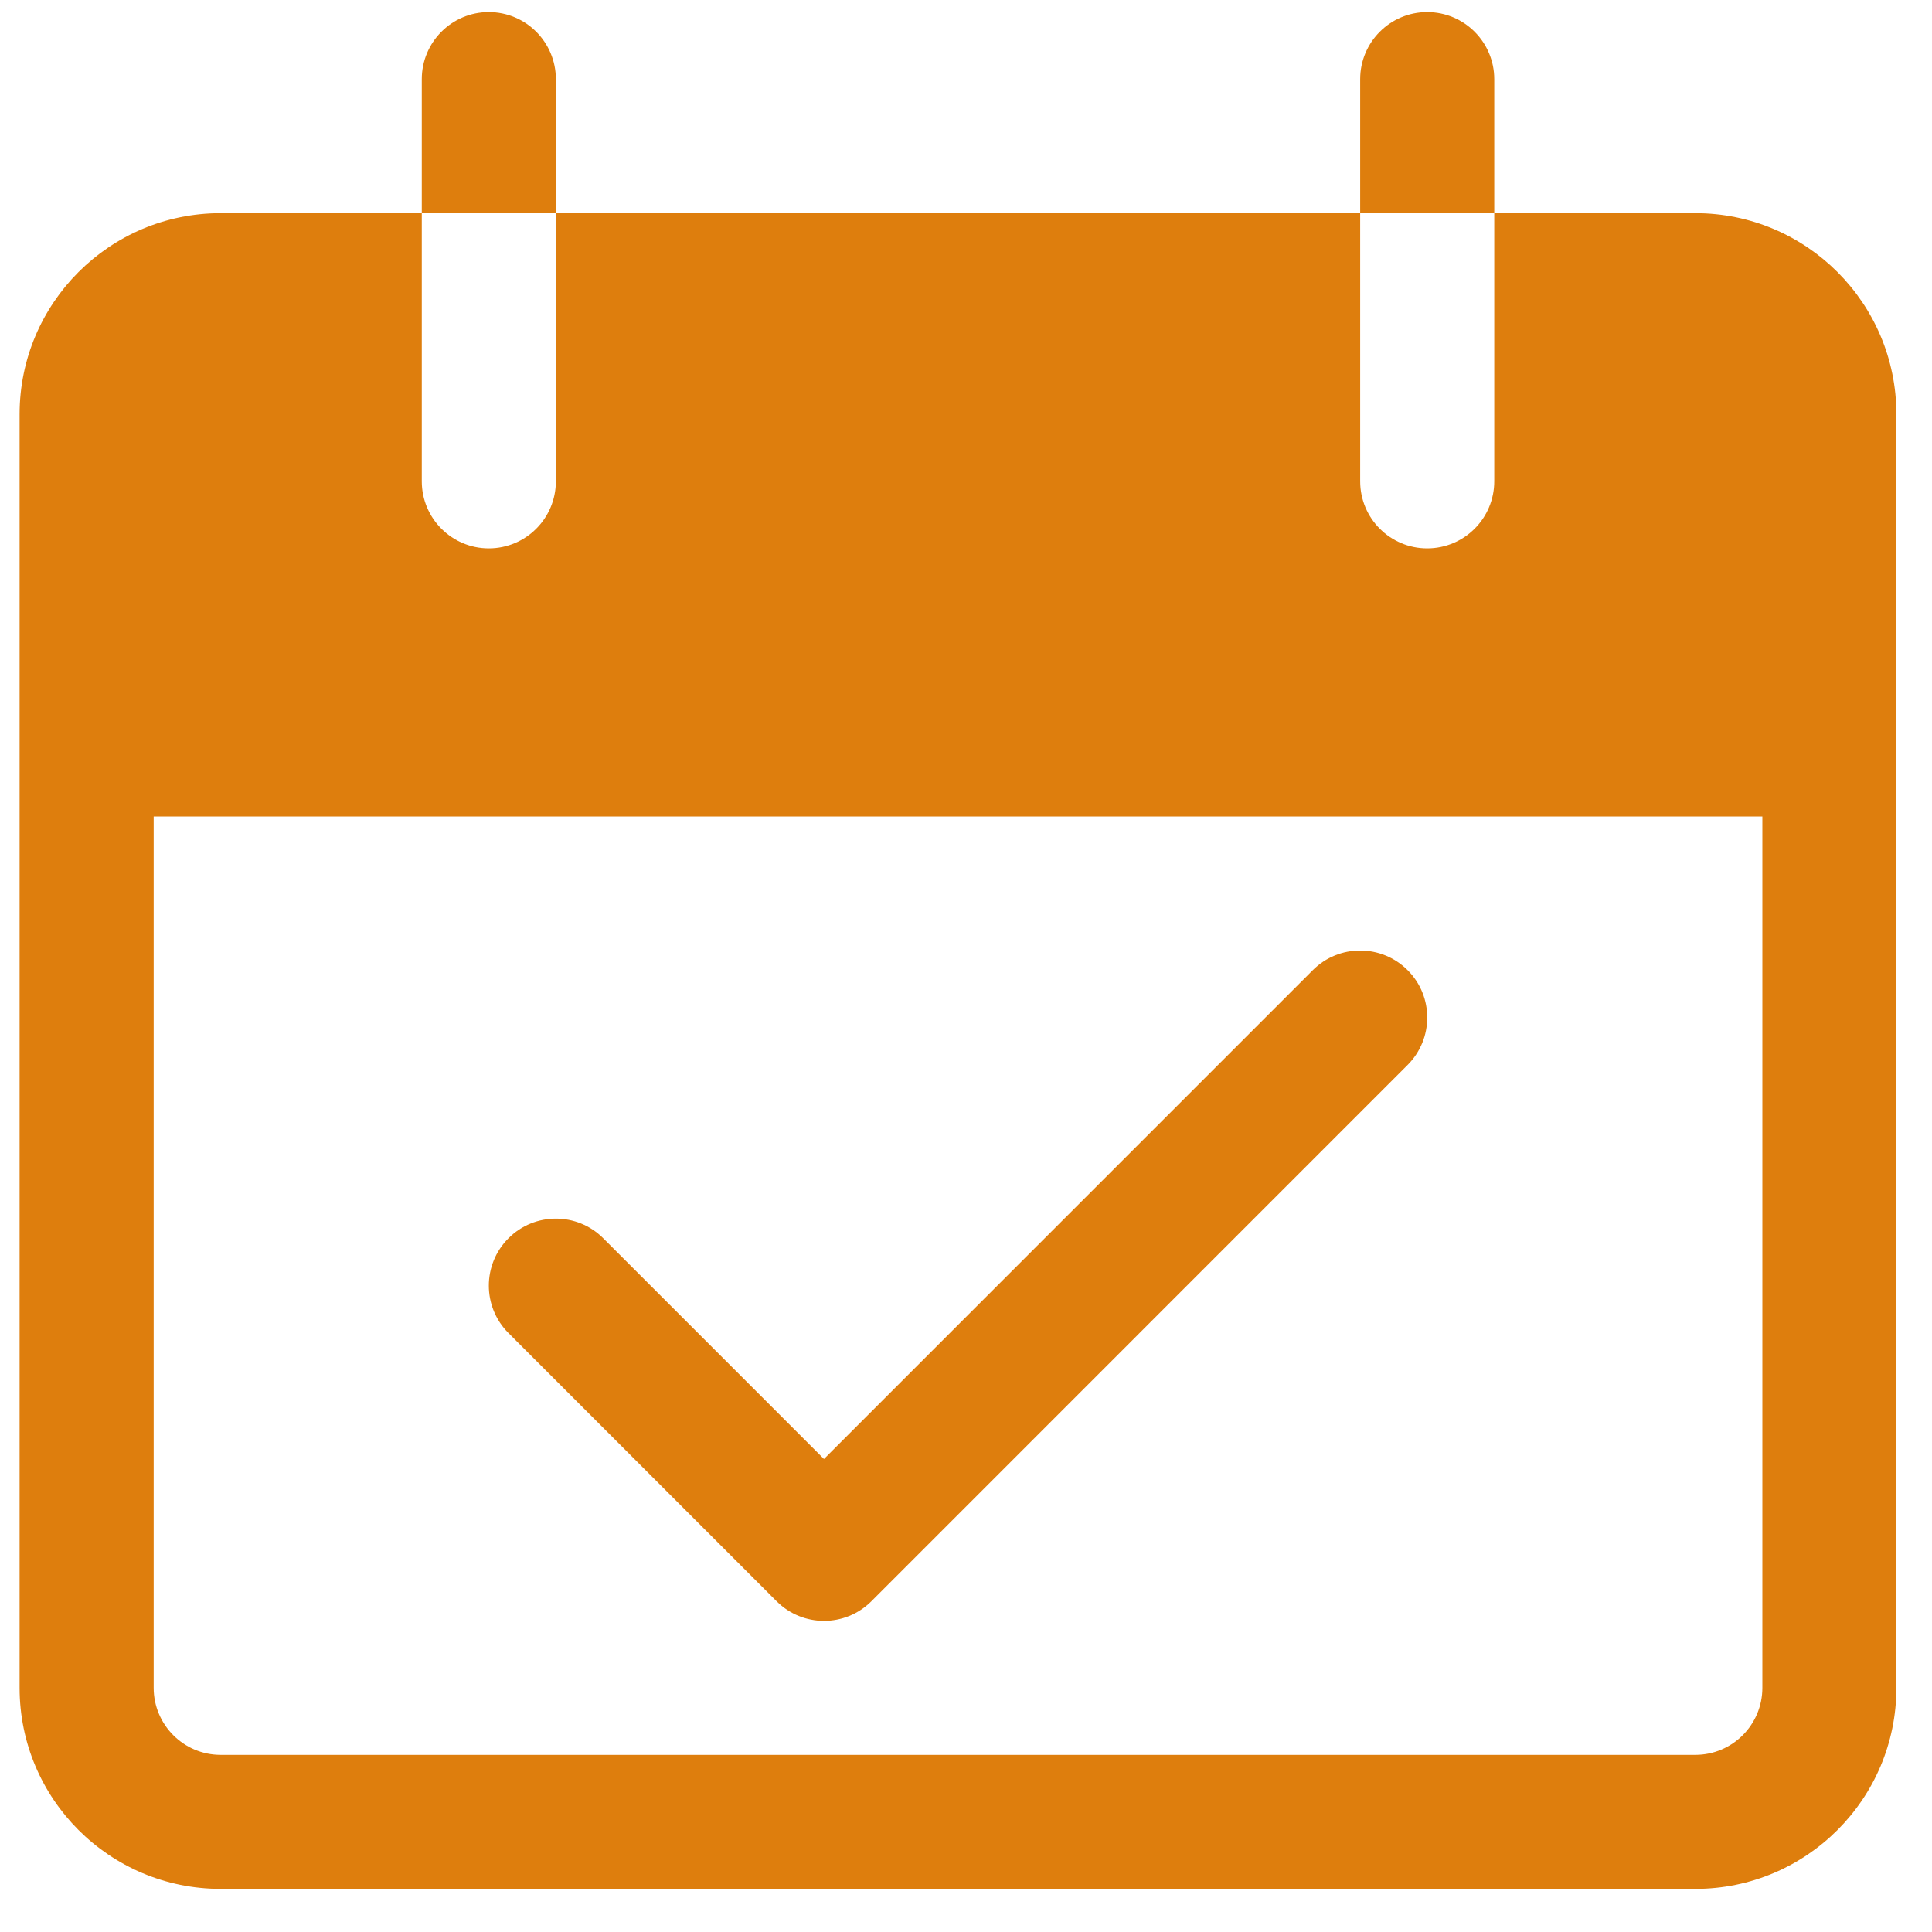 <svg width="35" height="35" viewBox="0 0 35 35" fill="none" xmlns="http://www.w3.org/2000/svg">
<g clip-path="url(#clip0)">
<path d="M8.855 0.219C8.185 0.219 7.641 0.763 7.641 1.434V3.862H10.07V1.434C10.07 0.763 9.526 0.219 8.855 0.219Z" fill="#DE7E0D"/>
<path d="M25.855 0.219C25.185 0.219 24.641 0.763 24.641 1.434V3.862H27.07V1.434C27.07 0.763 26.526 0.219 25.855 0.219Z" fill="#DE7E0D"/>
<path d="M30.713 3.862H27.07V8.719C27.07 9.39 26.526 9.934 25.855 9.934C25.185 9.934 24.641 9.39 24.641 8.719V3.862H10.07V8.719C10.07 9.39 9.526 9.934 8.855 9.934C8.185 9.934 7.641 9.39 7.641 8.719V3.862H3.998C1.986 3.862 0.355 5.493 0.355 7.505V30.576C0.355 32.588 1.986 34.219 3.998 34.219H30.713C32.724 34.219 34.355 32.588 34.355 30.576V7.505C34.355 5.493 32.724 3.862 30.713 3.862ZM31.927 30.576C31.927 31.247 31.383 31.791 30.712 31.791H3.998C3.328 31.791 2.784 31.247 2.784 30.576V14.791H31.927V30.576Z" fill="#DE7E0D"/>
<path d="M25.501 17.576C25.026 17.101 24.257 17.101 23.783 17.575L14.927 26.431L10.928 22.432C10.454 21.958 9.685 21.958 9.211 22.433C8.737 22.907 8.737 23.676 9.212 24.15L14.069 29.008C14.543 29.482 15.312 29.482 15.786 29.008L25.5 19.293C25.974 18.819 25.975 18.05 25.501 17.576Z" fill="#DE7E0D"/>
</g>
<defs>
<clipPath id="clip0">
<rect width="34" height="34" fill="white" transform="translate(0.355 0.219)"/>
</clipPath>
</defs>
</svg>
